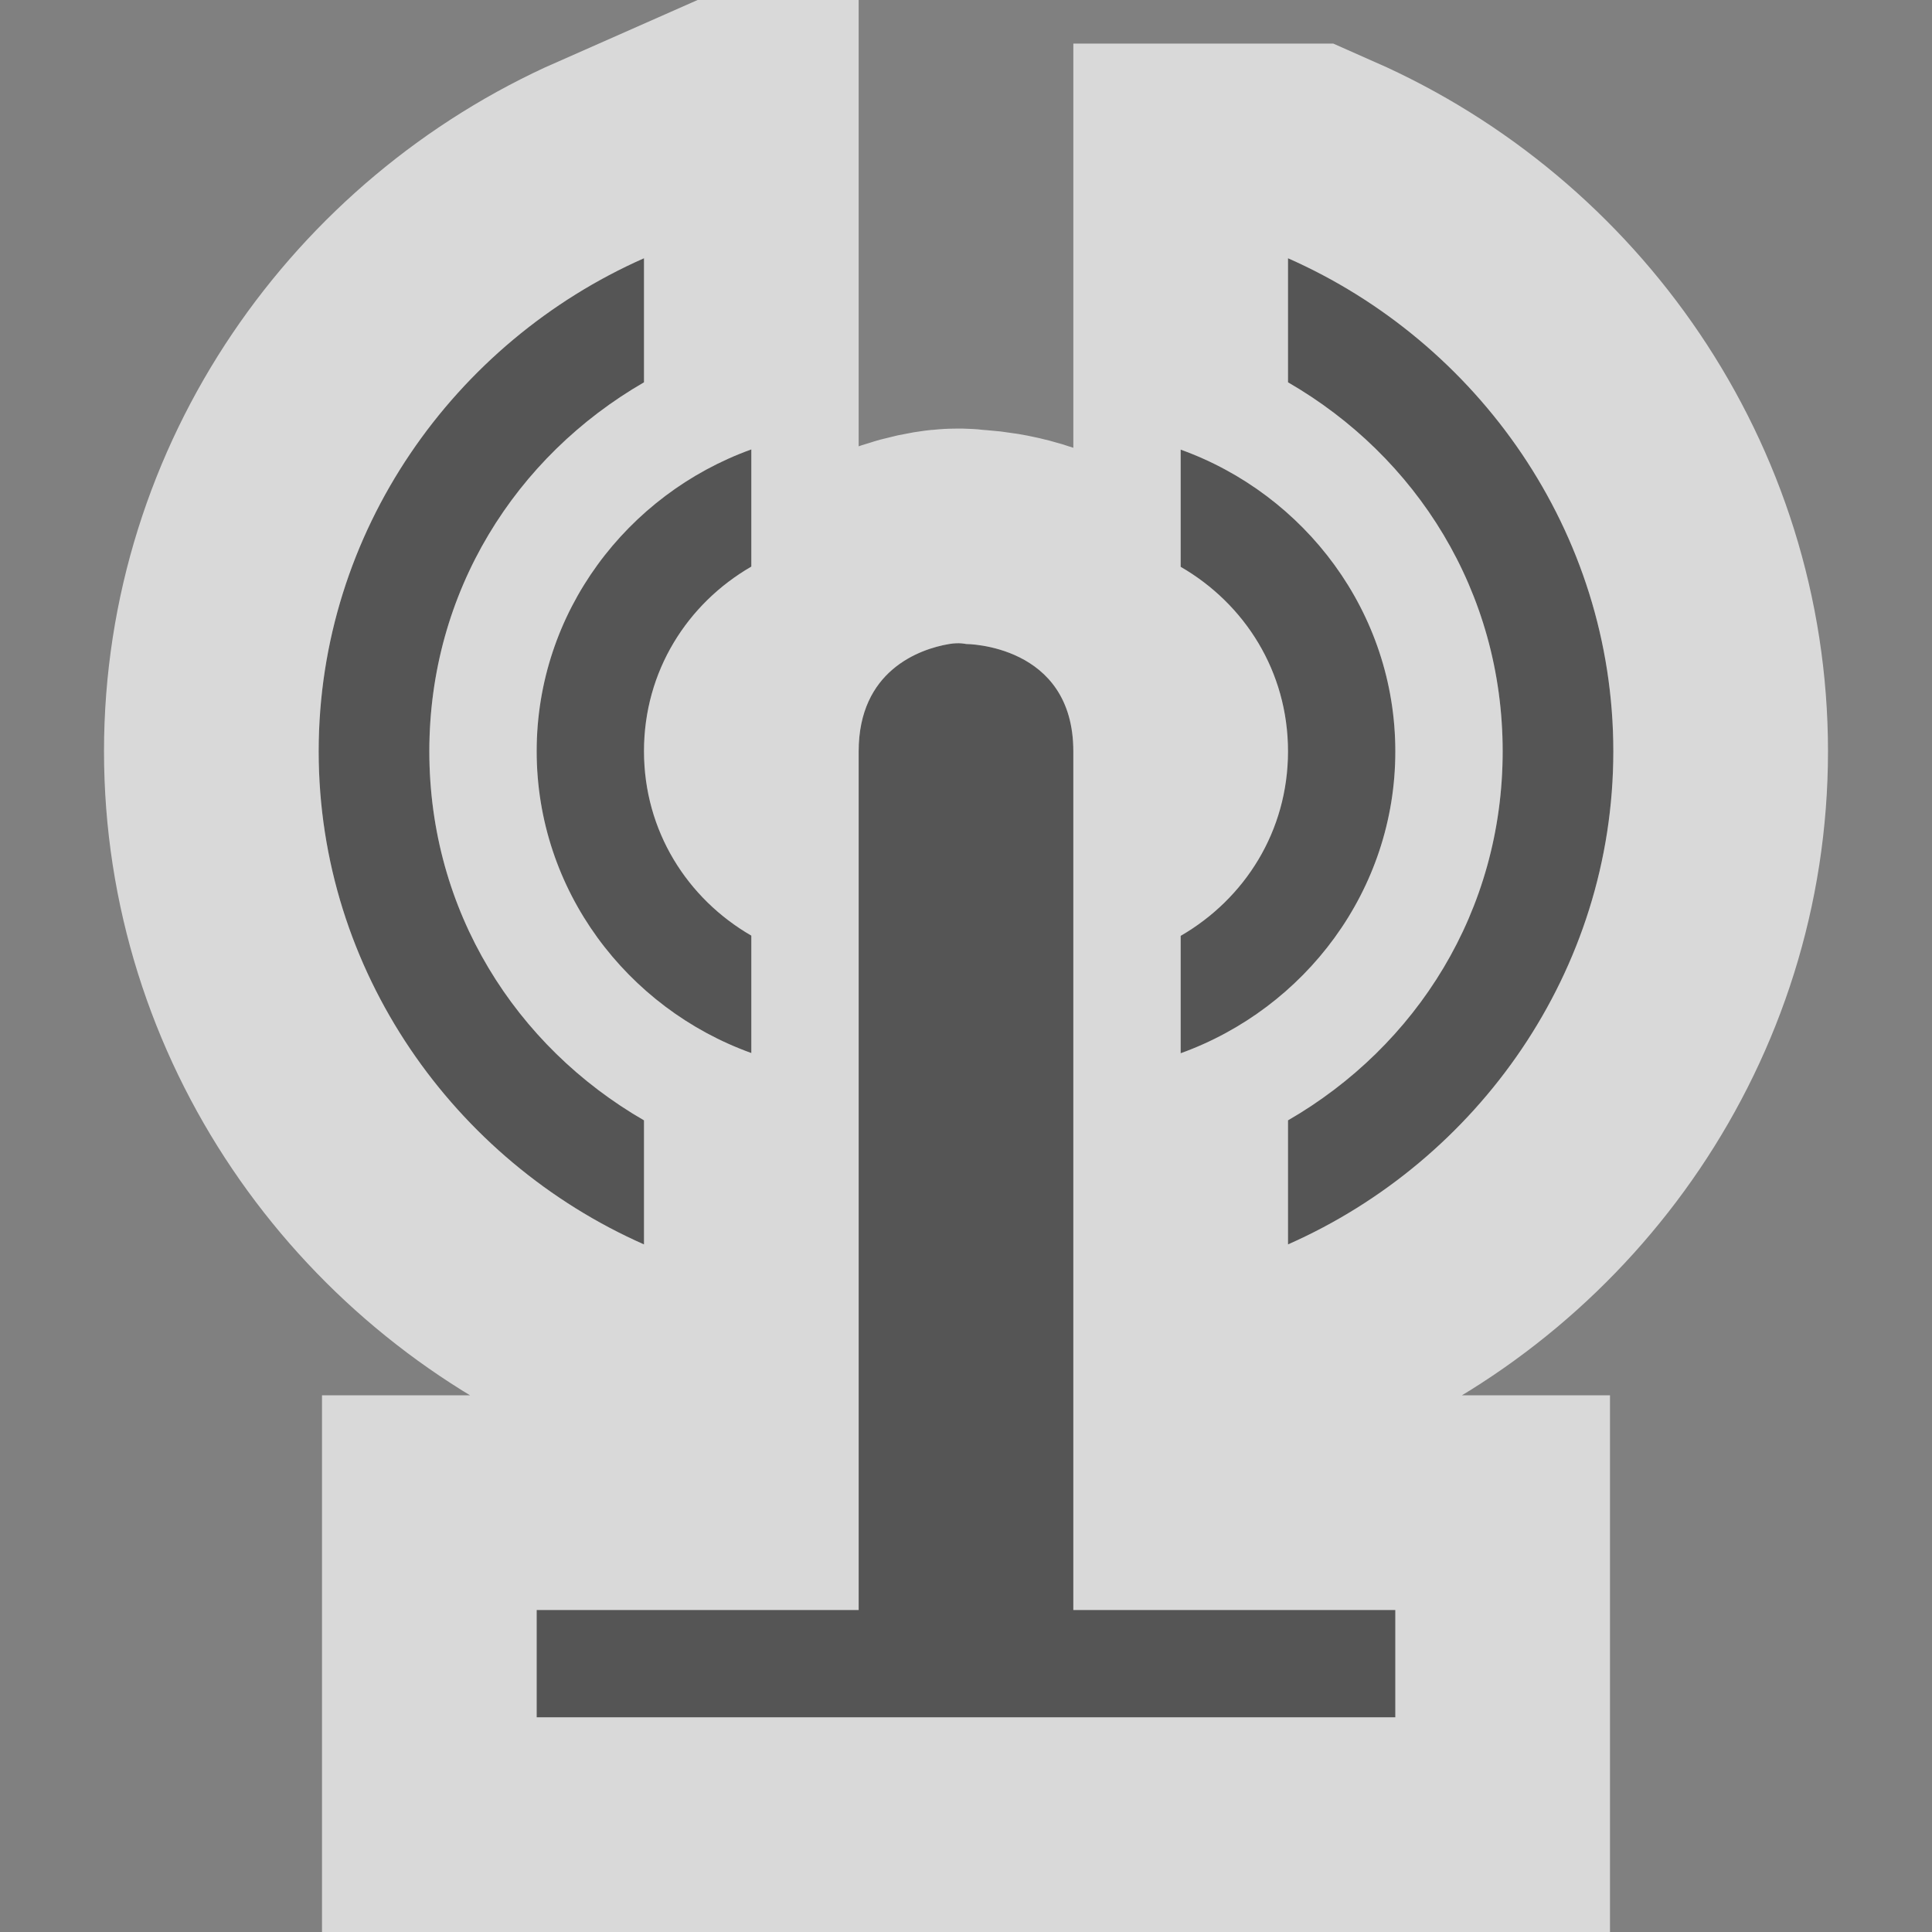 <?xml version='1.0' encoding='utf-8'?>
<svg xmlns:dc="http://purl.org/dc/elements/1.1/" xmlns:cc="http://creativecommons.org/ns#" xmlns:rdf="http://www.w3.org/1999/02/22-rdf-syntax-ns#" xmlns="http://www.w3.org/2000/svg" version="1.1" width="100%" height="100%" viewBox="0 0 18 18" id="svg2">
  <rect x="0" y="0" width="18" height="18" fill="#808080" stroke="none"/>
  <defs id="defs6"/>
  <rect width="18" height="18" x="0" y="0" id="canvas" style="fill:none;stroke:none;visibility:hidden"/>
  <path d="M 4,0.406 C 2.233,1.186 0.969,2.952 0.969,5 c 0,2.048 1.264,3.814 3.031,4.594 l 0,-1.156 c -1.196,-0.691 -2,-1.949 -2,-3.438 0,-1.488 0.804,-2.747 2,-3.438 l 0,-1.156 z m 6,0 0,1.156 c 1.196,0.691 2,1.949 2,3.438 0,1.488 -0.804,2.747 -2,3.438 l 0,1.156 C 11.767,8.814 13.031,7.048 13.031,5 c 0,-2.048 -1.264,-3.814 -3.031,-4.594 z m -5,1.781 c -1.157,0.417 -2,1.516 -2,2.812 0,1.297 0.843,2.396 2,2.812 l 0,-1.094 c -0.597,-0.345 -1,-0.975 -1,-1.719 0,-0.744 0.403,-1.374 1,-1.719 l 0,-1.094 z m 4,0 0,1.094 c 0.597,0.345 1,0.975 1,1.719 0,0.744 -0.403,1.374 -1,1.719 l 0,1.094 c 1.157,-0.417 2,-1.516 2,-2.812 0,-1.297 -0.843,-2.396 -2,-2.812 z M 6.844,4 C 6.563,4.047 6,4.25 6,5 l 0,8 -3,0 0,1 8,0 0,-1 -3,0 0,-8 c 0,-1 -1,-1 -1,-1 0,0 -0.062,-0.016 -0.156,0 z" id="halo" style="fill:#ffffff;stroke:#ffffff;stroke-width:4.0;opacity:0.7;" transform="translate(2.0,2.0)"/>
<path d="M 4,0.406 C 2.233,1.186 0.969,2.952 0.969,5 c 0,2.048 1.264,3.814 3.031,4.594 l 0,-1.156 c -1.196,-0.691 -2,-1.949 -2,-3.438 0,-1.488 0.804,-2.747 2,-3.438 l 0,-1.156 z m 6,0 0,1.156 c 1.196,0.691 2,1.949 2,3.438 0,1.488 -0.804,2.747 -2,3.438 l 0,1.156 C 11.767,8.814 13.031,7.048 13.031,5 c 0,-2.048 -1.264,-3.814 -3.031,-4.594 z m -5,1.781 c -1.157,0.417 -2,1.516 -2,2.812 0,1.297 0.843,2.396 2,2.812 l 0,-1.094 c -0.597,-0.345 -1,-0.975 -1,-1.719 0,-0.744 0.403,-1.374 1,-1.719 l 0,-1.094 z m 4,0 0,1.094 c 0.597,0.345 1,0.975 1,1.719 0,0.744 -0.403,1.374 -1,1.719 l 0,1.094 c 1.157,-0.417 2,-1.516 2,-2.812 0,-1.297 -0.843,-2.396 -2,-2.812 z M 6.844,4 C 6.563,4.047 6,4.25 6,5 l 0,8 -3,0 0,1 8,0 0,-1 -3,0 0,-8 c 0,-1 -1,-1 -1,-1 0,0 -0.062,-0.016 -0.156,0 z" id="mast-communications" style="fill:#555555;fill-opacity:1" transform="translate(2.0,2.0)"/>
</svg>

